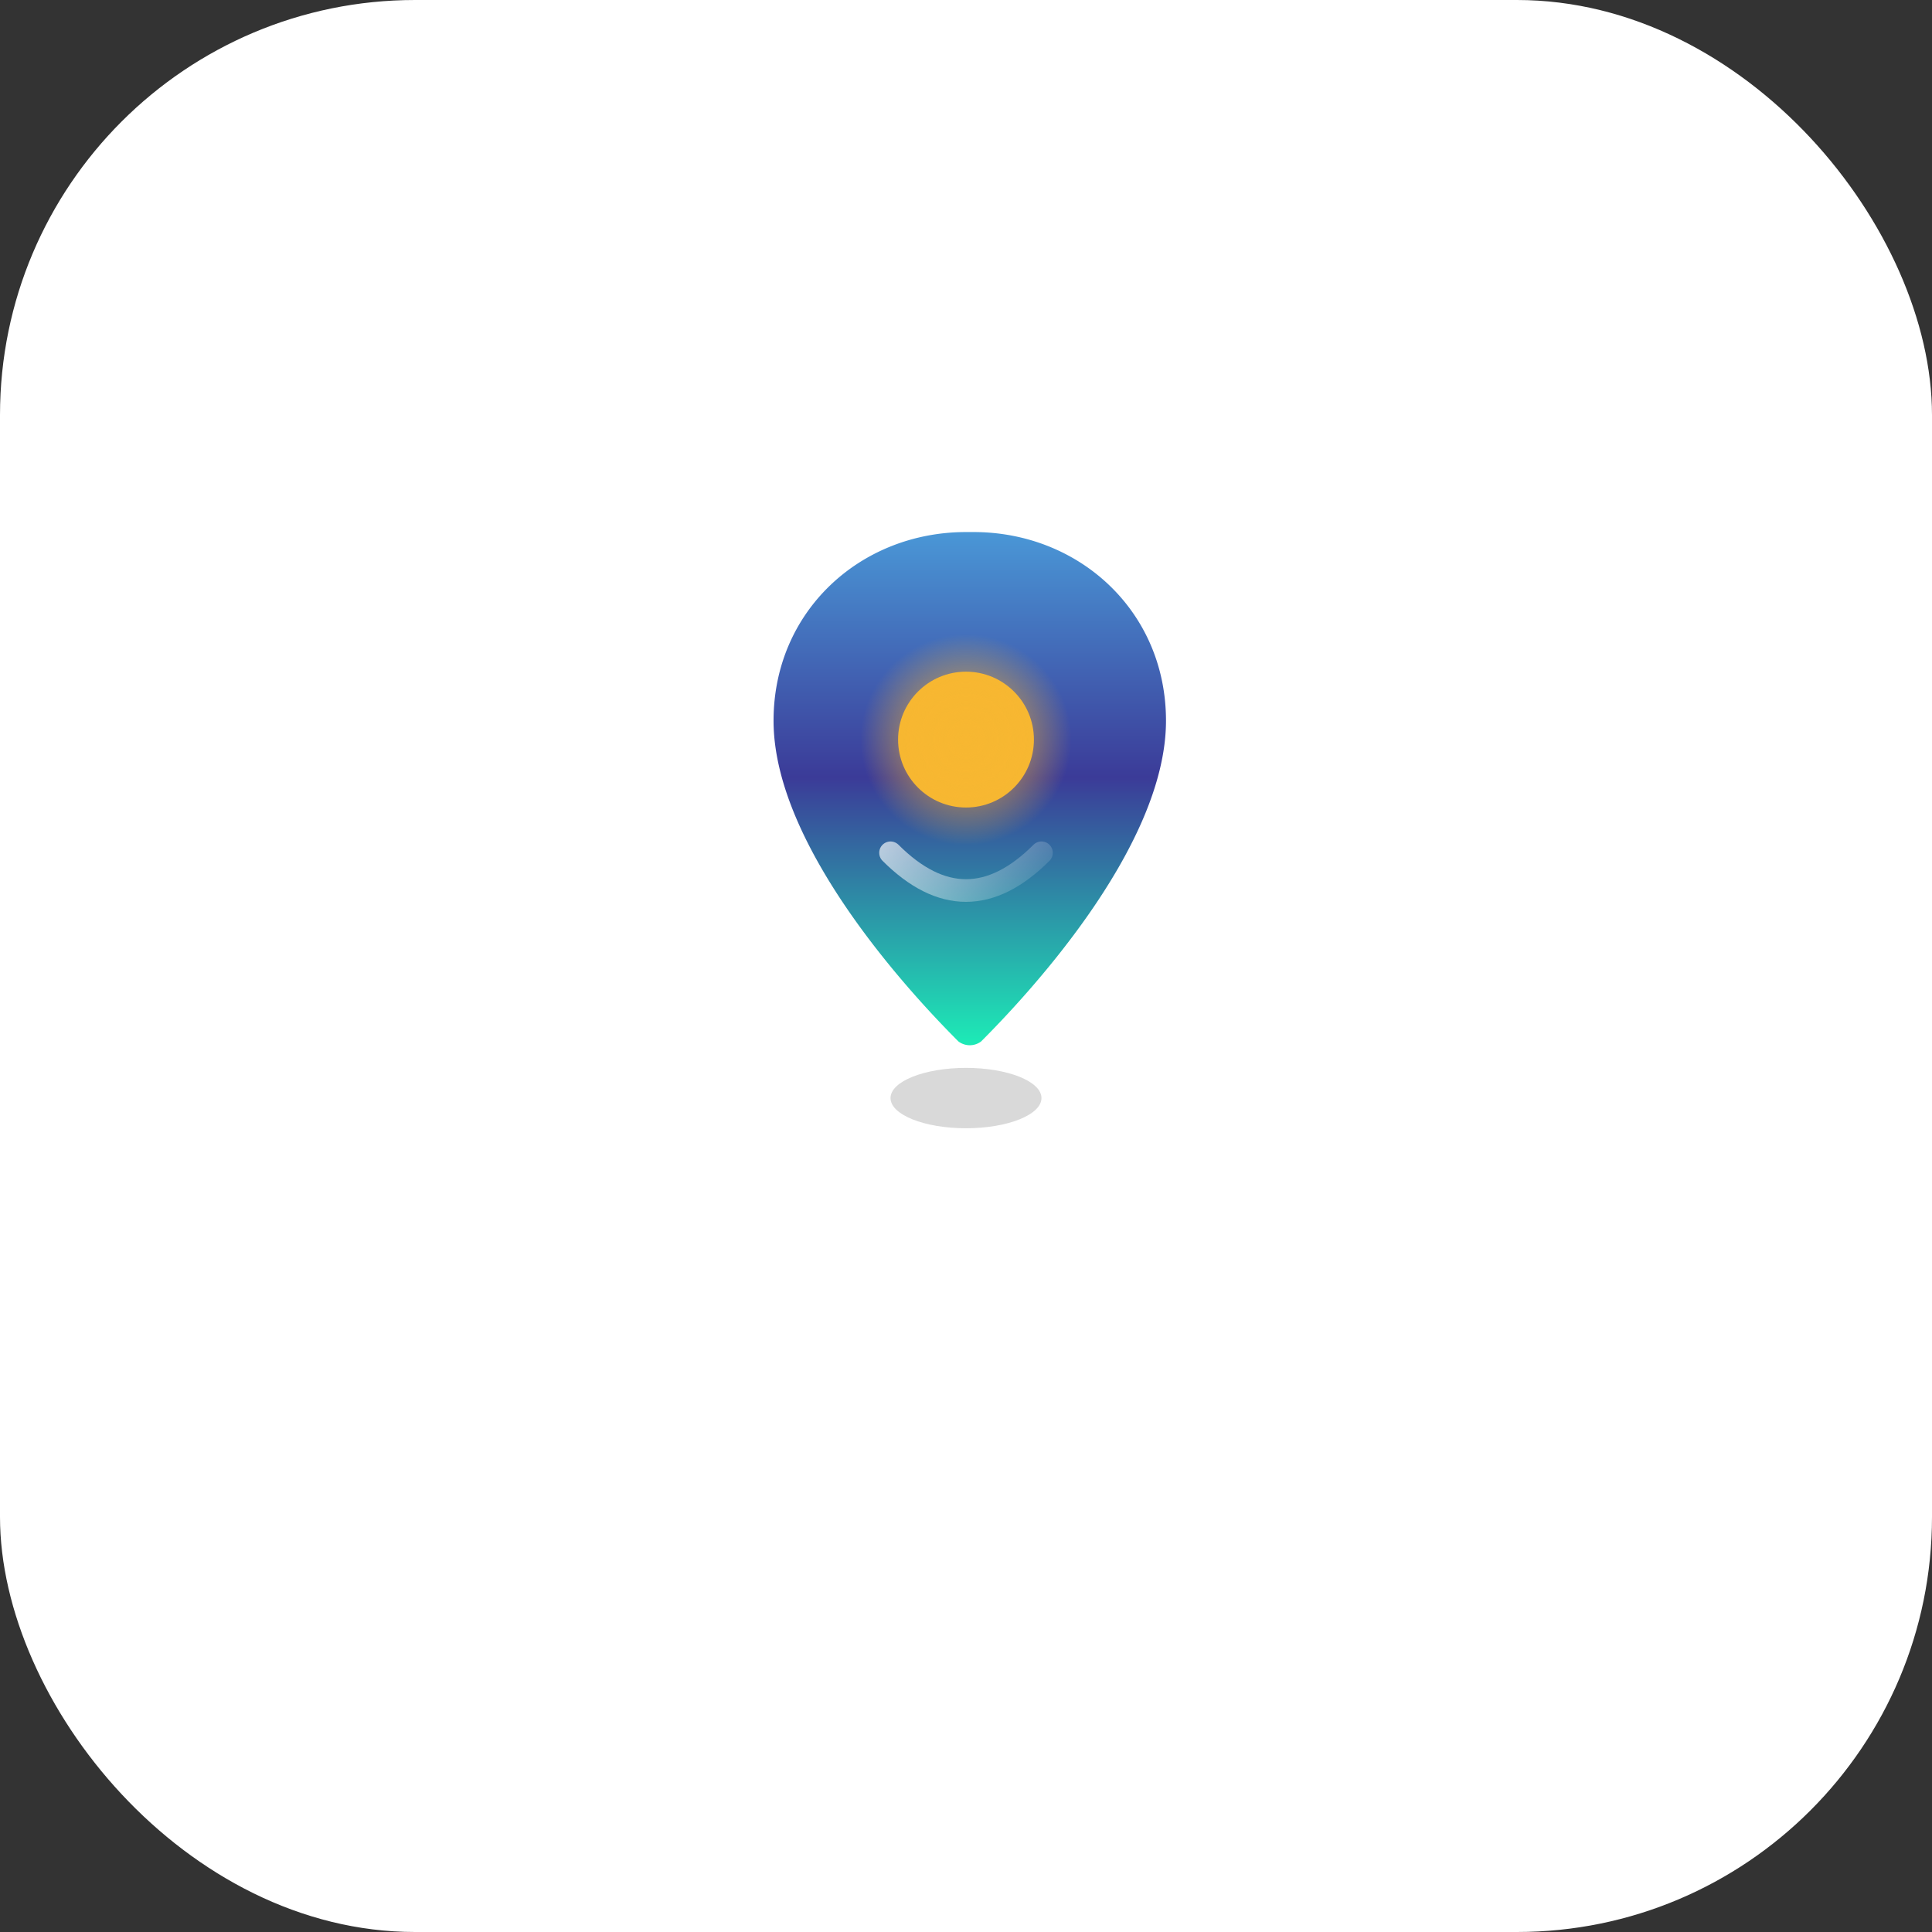 <svg width="1024" height="1024" viewBox="0 0 1024 1024" fill="none" xmlns="http://www.w3.org/2000/svg">
  <rect x="0" y="0" width="1024" height="1024" fill="#333333" stroke="none"/>
  <rect width="1024" height="1024" rx="220" fill="#fff"/>
  <g transform="translate(312,212) scale(2)">
    <!-- Insert the locator pin SVG here -->
    <defs>
      <linearGradient id="pinGradient" x1="100" y1="30" x2="100" y2="170" gradientUnits="userSpaceOnUse">
        <stop offset="0%" stop-color="#4B9EDB"/>
        <stop offset="50%" stop-color="#3B3B98"/>
        <stop offset="100%" stop-color="#1DE9B6"/>
      </linearGradient>
      <radialGradient id="glow" cx="50%" cy="50%" r="50%">
        <stop offset="0%" stop-color="#F7B731" stop-opacity="1"/>
        <stop offset="100%" stop-color="#F7B731" stop-opacity="0"/>
      </radialGradient>
      <linearGradient id="wave" x1="80" y1="110" x2="120" y2="140" gradientUnits="userSpaceOnUse">
        <stop offset="0%" stop-color="#fff" stop-opacity="0.7"/>
        <stop offset="100%" stop-color="#fff" stop-opacity="0"/>
      </linearGradient>
    </defs>
    <ellipse cx="100" cy="185" rx="20" ry="8" fill="#000" fill-opacity="0.15"/>
    <path d="M100 35c-28 0-51 21-51 50 0 34 38 74 49 85a5 5 0 0 0 6 0c11-11 49-51 49-85 0-29-23-50-51-50z" fill="url(#pinGradient)"/>
    <path d="M80 120 Q100 140 120 120" stroke="url(#wave)" stroke-width="6" fill="none" stroke-linecap="round"/>
    <circle cx="100" cy="90" r="18" fill="#F7B731"/>
    <circle cx="100" cy="90" r="28" fill="url(#glow)"/>
  </g>
</svg> 